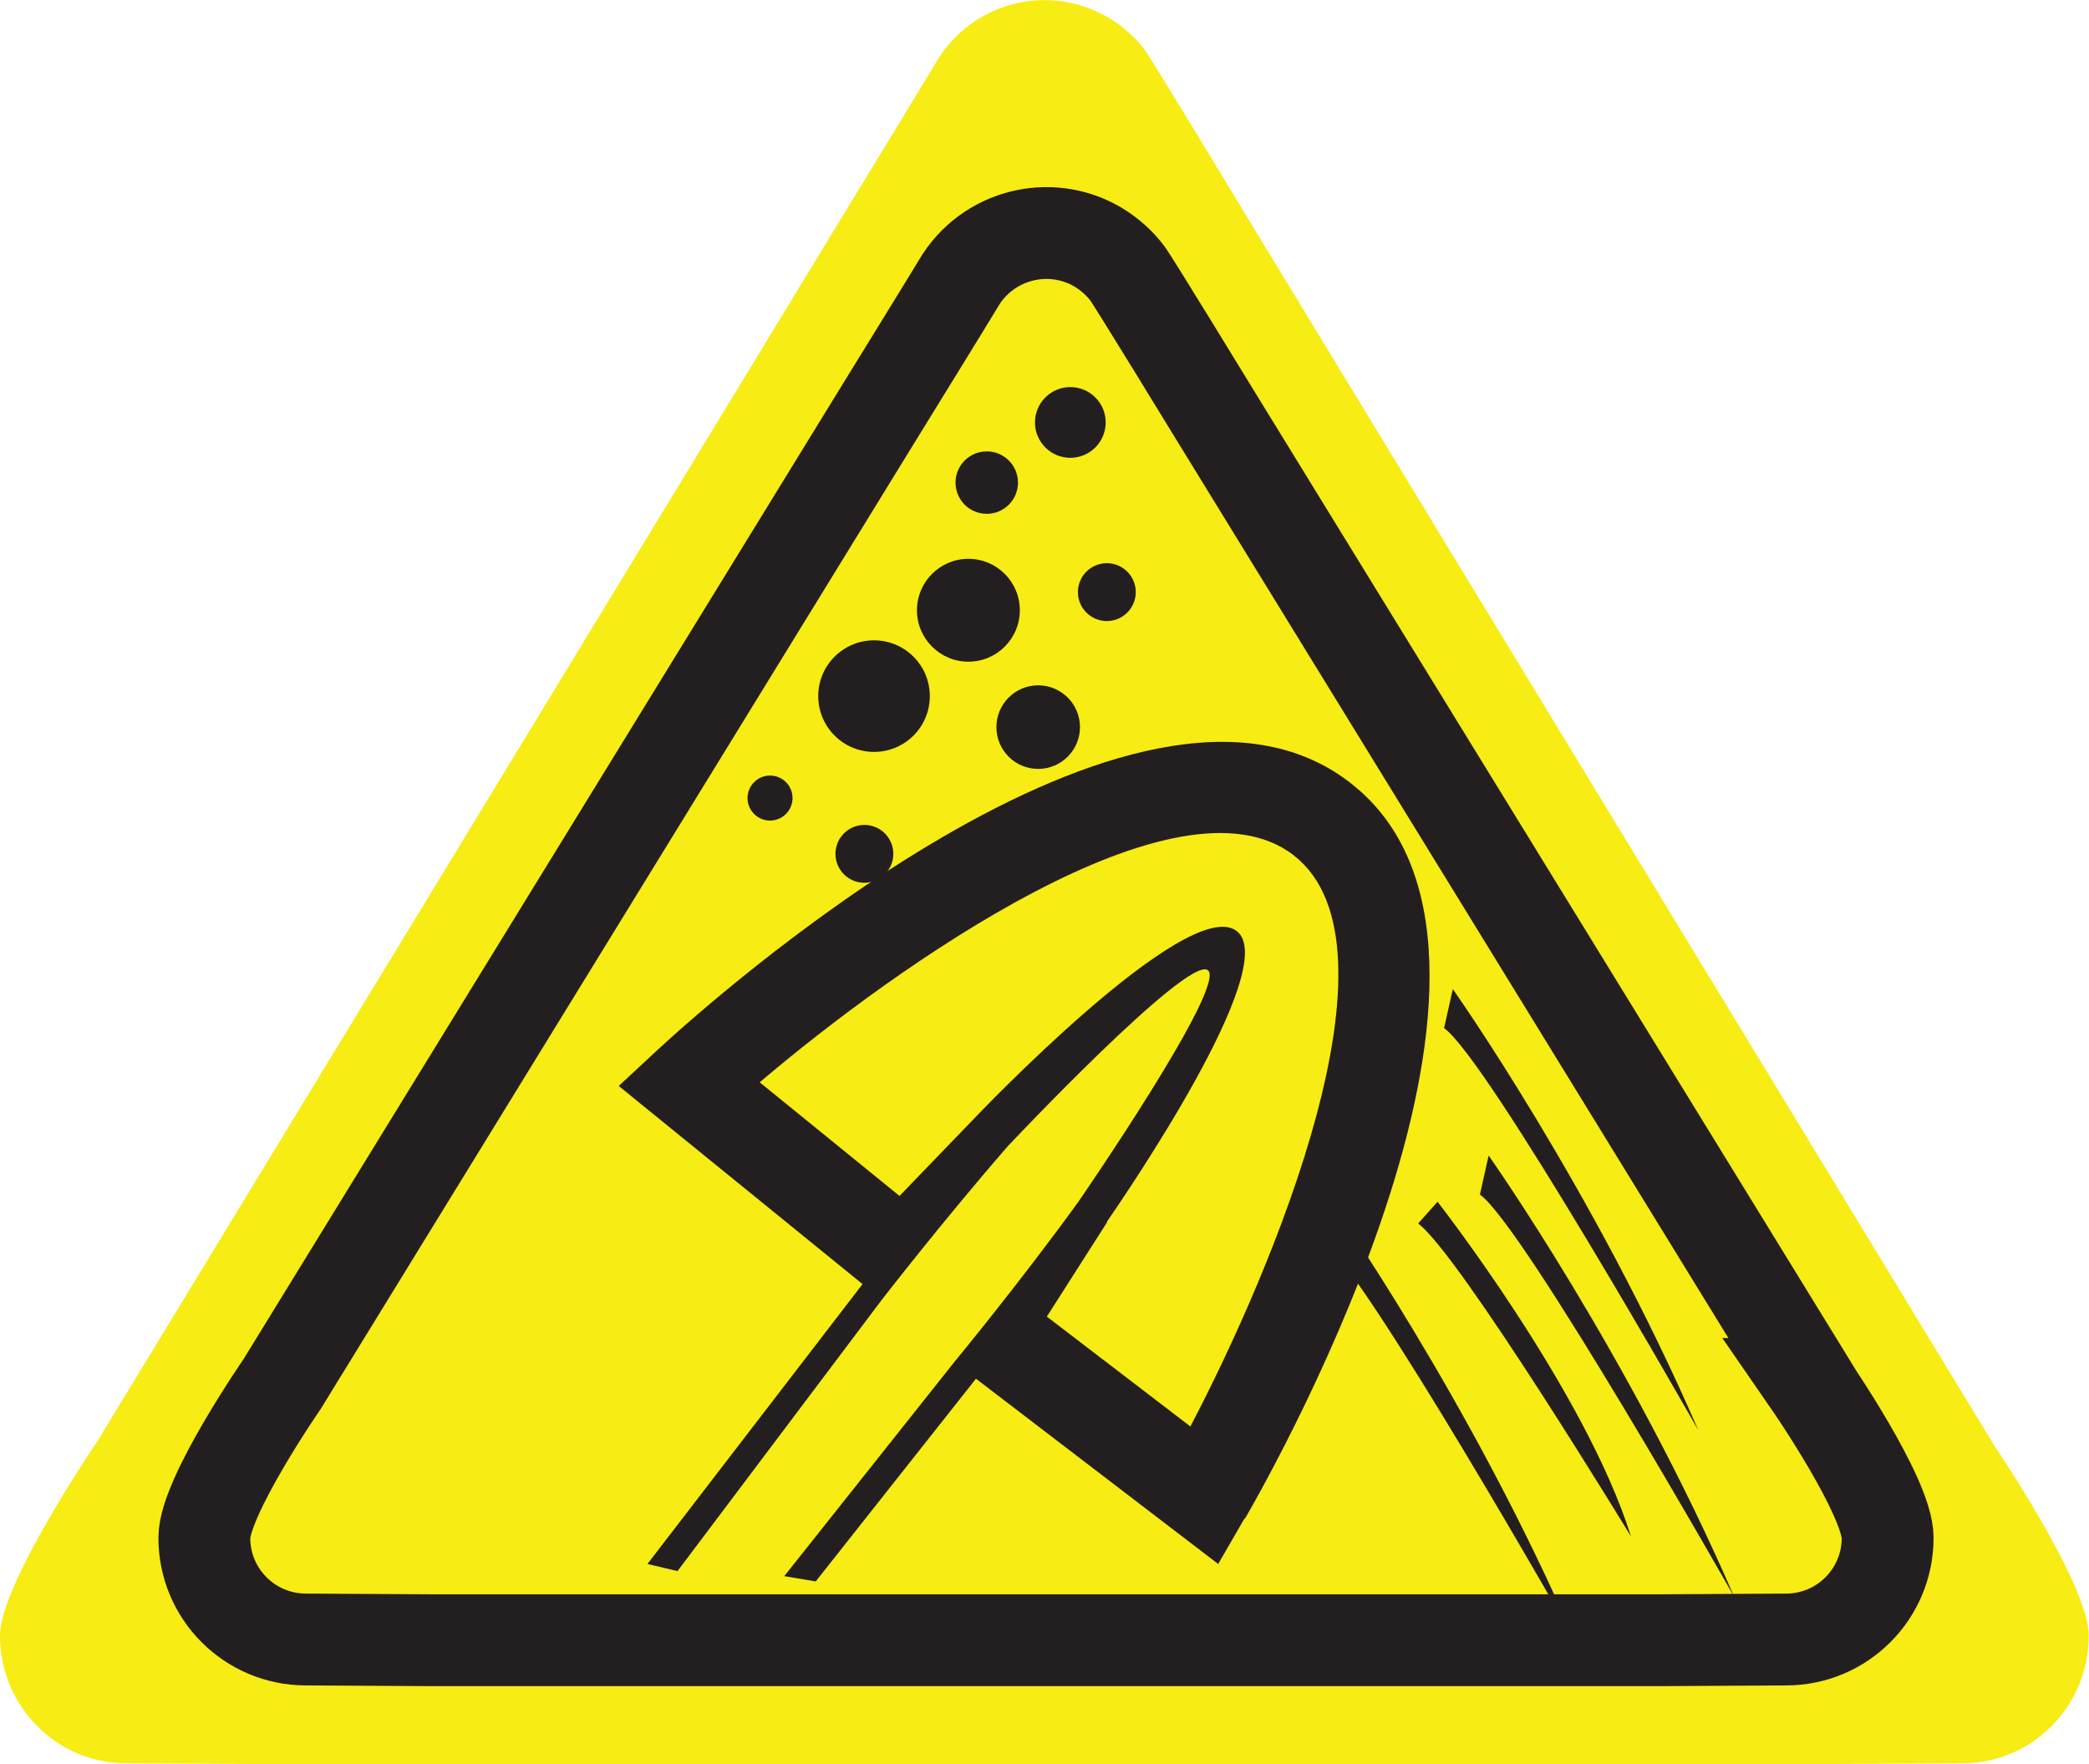 <?xml version="1.0" encoding="UTF-8"?>
<svg xmlns="http://www.w3.org/2000/svg" viewBox="0 0 90.99 76.85">
  <defs>
    <style>
      .cls-1 {
        fill: #231f20;
      }

      .cls-2, .cls-3 {
        fill: #f7ec13;
      }

      .cls-3 {
        stroke: #231f20;
        stroke-miterlimit: 10;
        stroke-width: 4px;
      }
    </style>
  </defs>
  <g id="Layer_8" data-name="Layer 8">
    <path class="cls-2" d="M86.79,62.84L54.74,10.15s-4.55-7.54-4.87-7.96c-.42-.56-.96-1.05-1.59-1.42-2.62-1.55-5.99-.67-7.53,1.98-.4.68-4.23,6.96-4.23,6.96L4.2,62.84s-4.2,6.16-4.2,8.4c0,3.07,2.46,5.56,5.5,5.56.78,0,6.64.04,6.64.04h66.7s5.86-.04,6.64-.04c3.04,0,5.5-2.49,5.5-5.56,0-2.25-4.2-8.4-4.2-8.4Z"/>
  </g>
  <g id="Layer_2" data-name="Layer 2">
    <path class="cls-3" d="M78.86,60.28l-25.83-42.03s-3.67-6.01-3.93-6.35c-.34-.45-.77-.83-1.28-1.14-2.11-1.24-4.83-.53-6.07,1.58-.32.54-3.41,5.55-3.41,5.55L12.29,60.28s-3.39,4.91-3.39,6.7c0,2.45,1.98,4.43,4.43,4.43.63,0,5.35.03,5.35.03h53.76s4.72-.03,5.35-.03c2.45,0,4.43-1.98,4.43-4.43,0-1.79-3.39-6.7-3.39-6.7Z"/>
    <path class="cls-1" d="M54.23,66.14c1.45-2.51,13.9-24.7,4.64-32l-.05-.04c-9.3-7.23-28.07,9.68-30.18,11.63l-1.69,1.57,10.62,8.63-9.37,12.19,1.31.31,8.84-11.74s2.62-3.4,5.55-6.77c0,0,7.77-8.26,8.7-7.67s-5.64,10.11-5.64,10.11c-2.62,3.61-5.35,6.91-5.35,6.91l-7.45,9.38,1.37.23,6.98-8.83,10.55,8.07,1.14-1.97ZM45.6,57.34l2.63-4.12h-.02c.69-1.01,7.69-11.18,5.64-12.68-2.16-1.58-11.43,8.19-11.43,8.19h0s-3.24,3.36-3.24,3.36l-6.09-4.95c5.87-4.99,18.23-13.8,23.27-9.88l.02.02c4.99,3.93-.94,18-4.53,24.85l-6.26-4.79Z"/>
    <circle class="cls-1" cx="42.18" cy="26.58" r="2.24"/>
    <circle class="cls-1" cx="33.54" cy="34.76" r=".98"/>
    <circle class="cls-1" cx="38.07" cy="30.32" r="2.43"/>
    <circle class="cls-1" cx="42.98" cy="21.02" r="1.36"/>
    <circle class="cls-1" cx="48.21" cy="25.79" r="1.26"/>
    <circle class="cls-1" cx="45.22" cy="31.67" r="1.82"/>
    <circle class="cls-1" cx="37.65" cy="37.19" r="1.26"/>
    <circle class="cls-1" cx="46.62" cy="18.4" r="1.54"/>
    <path class="cls-1" d="M63.28,43.08s6.15,8.71,10.69,19.21c0,0-9.18-16.18-11.07-17.51l.38-1.7Z"/>
    <path class="cls-1" d="M62.62,52.35s6.43,8.23,8.42,14.57c0,0-7.48-12.3-9.27-13.63l.85-.95Z"/>
    <path class="cls-1" d="M64.84,50.33s6.15,8.71,10.69,19.21c0,0-9.18-16.18-11.07-17.51l.38-1.7Z"/>
    <path class="cls-1" d="M57.89,52.22s6.15,8.71,10.69,19.21c0,0-9.18-16.18-11.07-17.51l.38-1.7Z"/>
  </g>
</svg>